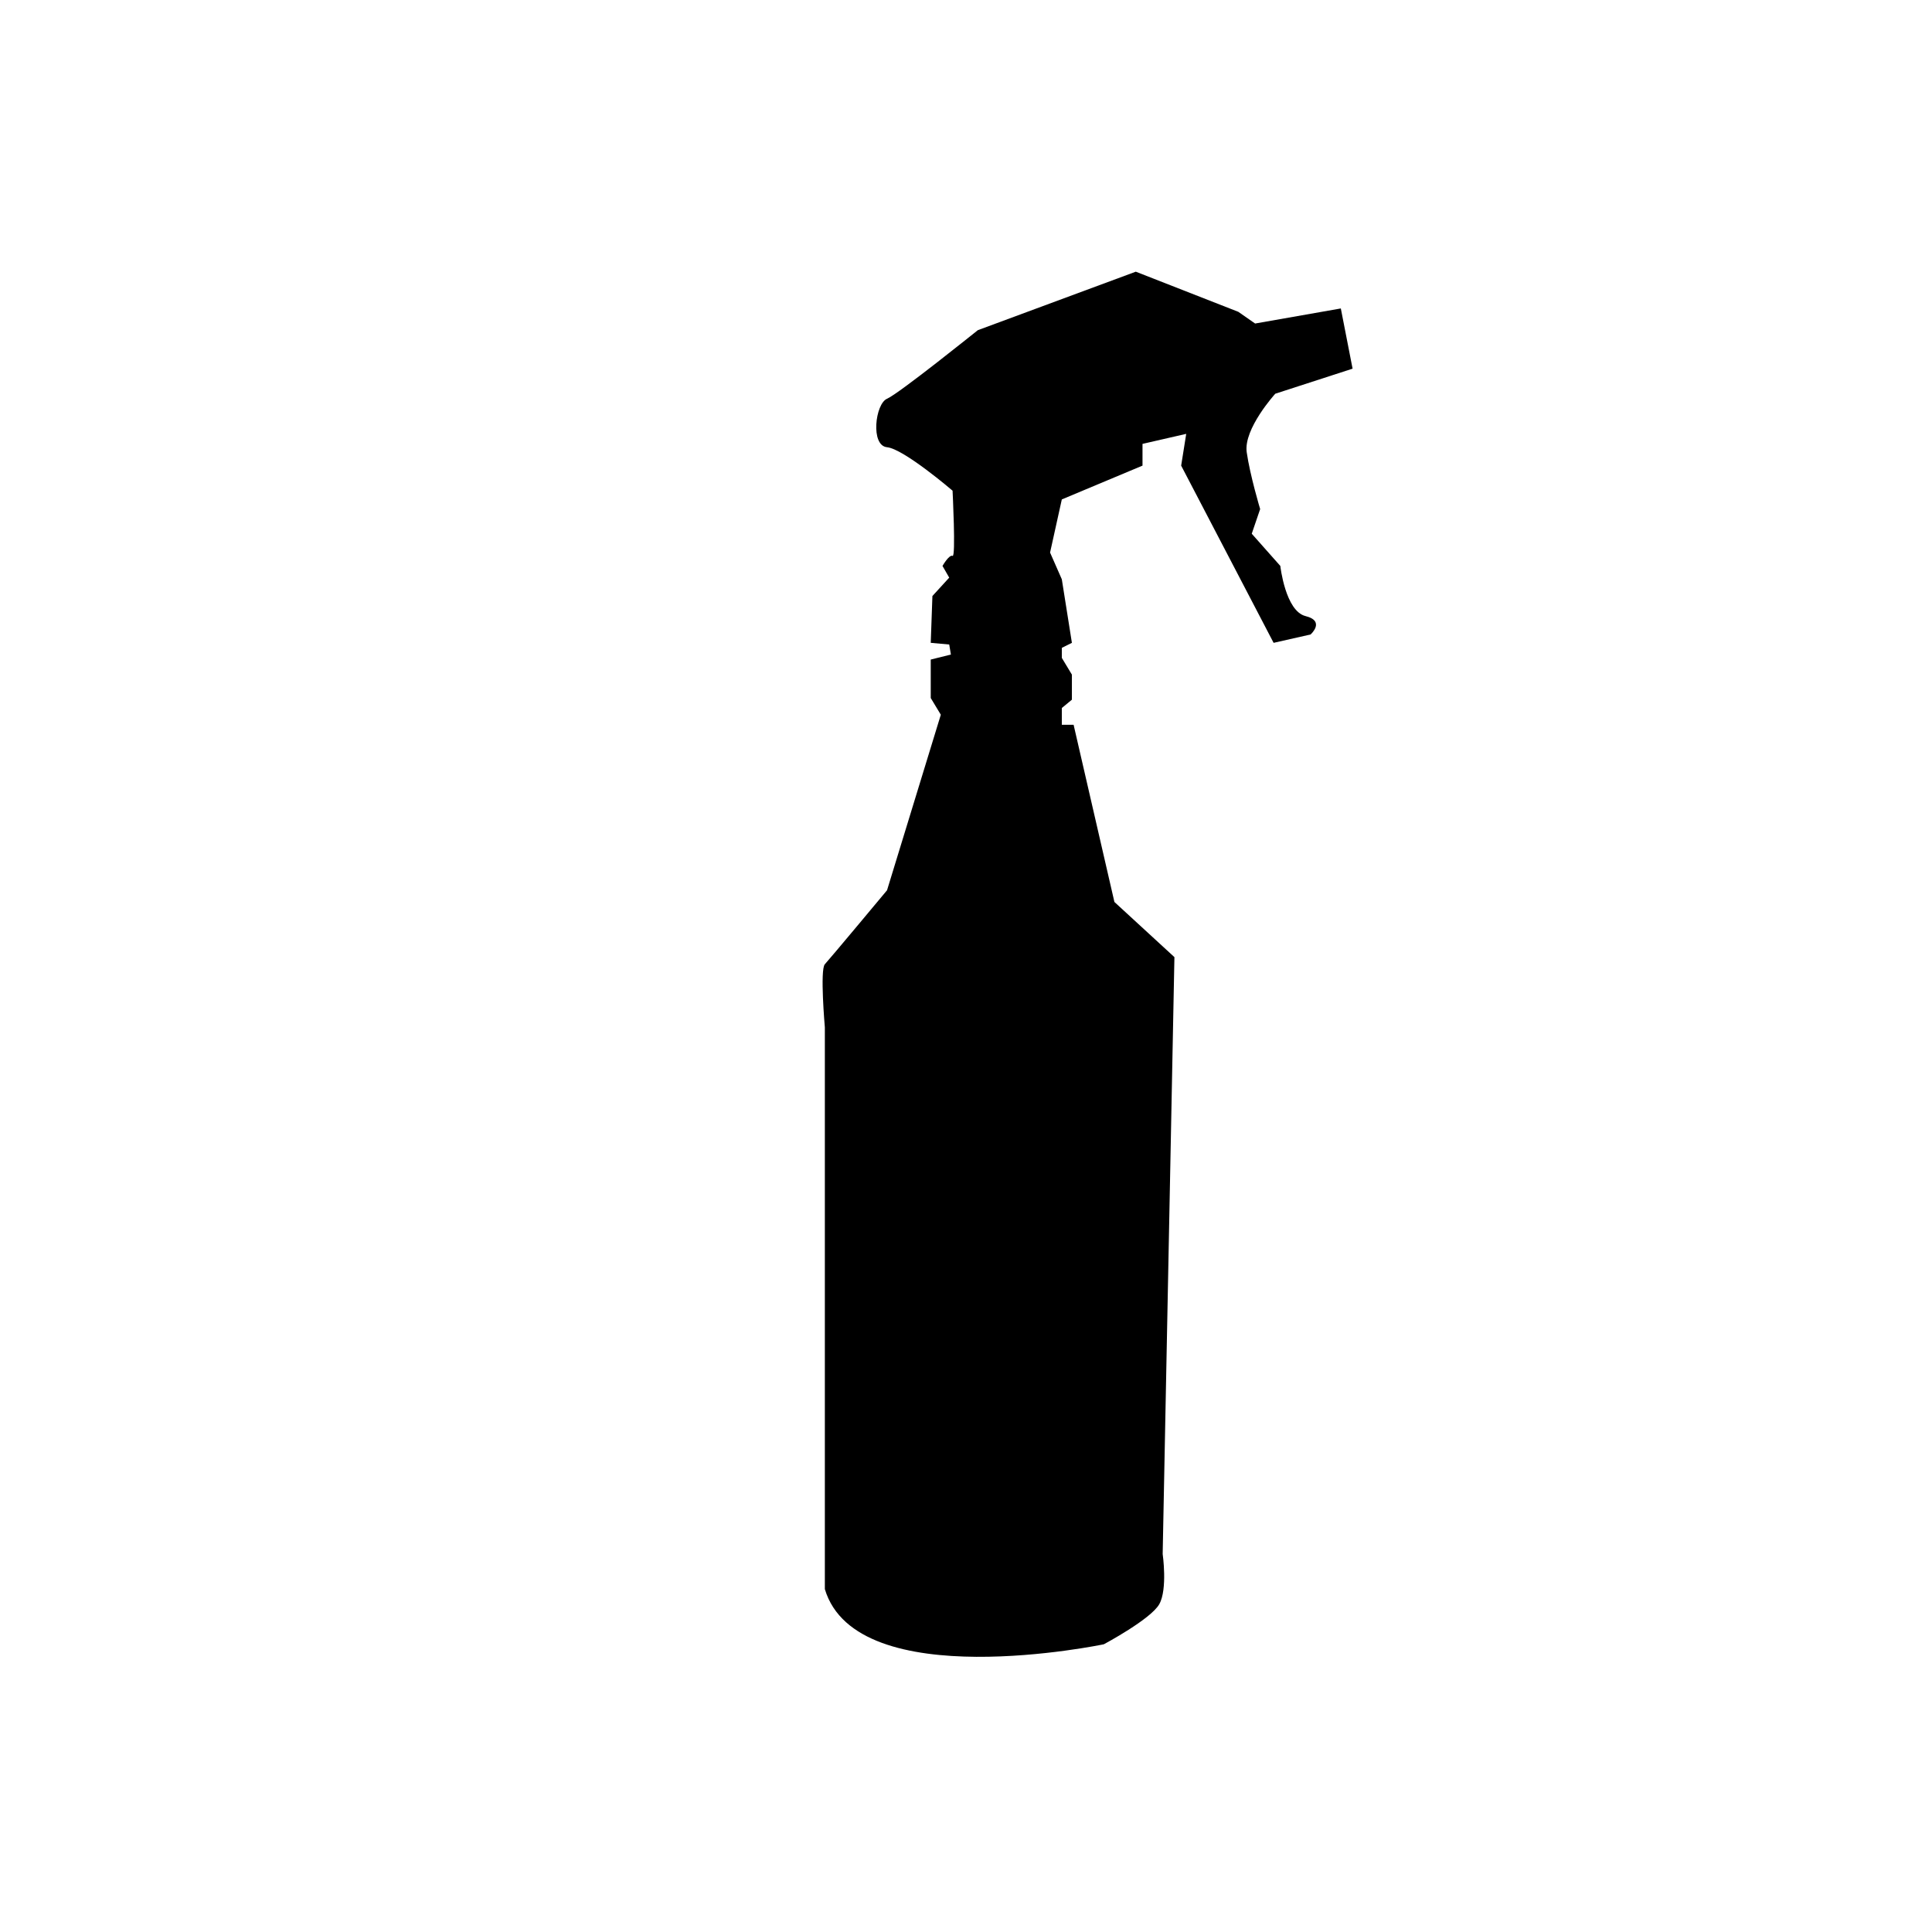 <?xml version="1.0" encoding="UTF-8" standalone="no"?>
<svg width="256px" height="256px" viewBox="0 0 256 256" version="1.1" xmlns="http://www.w3.org/2000/svg" xmlns:xlink="http://www.w3.org/1999/xlink" xmlns:sketch="http://www.bohemiancoding.com/sketch/ns">
    <!-- Generator: Sketch 3.2.2 (9983) - http://www.bohemiancoding.com/sketch -->
    <title>bottle</title>
    <desc>Created with Sketch.</desc>
    <defs></defs>
    <g id="Page-1" stroke="none" stroke-width="1" fill="none" fill-rule="evenodd" sketch:type="MSPage">
        <g id="bottle" sketch:type="MSArtboardGroup" fill="#000000">
            <path d="M124.886,74.99 C124.886,74.99 125.777,73.436 126.22,73.659 C126.665,73.882 126.22,65.019 126.22,65.019 C126.22,65.019 119.763,59.481 117.537,59.26 C115.312,59.039 115.978,53.499 117.537,52.835 C119.098,52.171 129.563,43.753 129.563,43.753 L150.498,36 L164.081,41.317 L166.31,42.869 L177.666,40.872 L179.225,48.85 L168.981,52.171 C168.981,52.171 164.751,56.824 165.196,59.924 C165.642,63.026 166.977,67.455 166.977,67.455 L165.863,70.721 L169.649,74.99 C169.649,74.99 170.316,80.971 172.989,81.634 C175.661,82.3 173.658,84.071 173.658,84.071 L168.76,85.179 L156.51,61.698 L157.181,57.488 L151.388,58.817 L151.388,61.698 L140.697,66.176 L139.14,73.216 L140.697,76.759 L142.032,85.179 L140.697,85.843 L140.697,87.174 L142.032,89.389 L142.032,92.712 L140.697,93.815 L140.697,96.035 L142.258,96.035 L147.665,119.515 L155.617,126.825 L154.06,205.913 C154.06,205.913 154.729,210.566 153.613,212.557 C152.5,214.551 146.266,217.874 146.266,217.874 C146.266,217.874 113.531,224.743 109.297,210.566 L109.297,136.128 C109.297,136.128 108.629,128.49 109.297,127.767 C109.968,127.046 117.537,117.964 117.537,117.964 L124.663,94.704 L123.328,92.491 L123.328,87.395 L126,86.731 L125.777,85.4 L123.328,85.179 L123.549,78.977 L125.777,76.539 L124.886,74.99" id="Imported-Layers" sketch:type="MSShapeGroup"></path>
        </g>
    </g>
</svg>